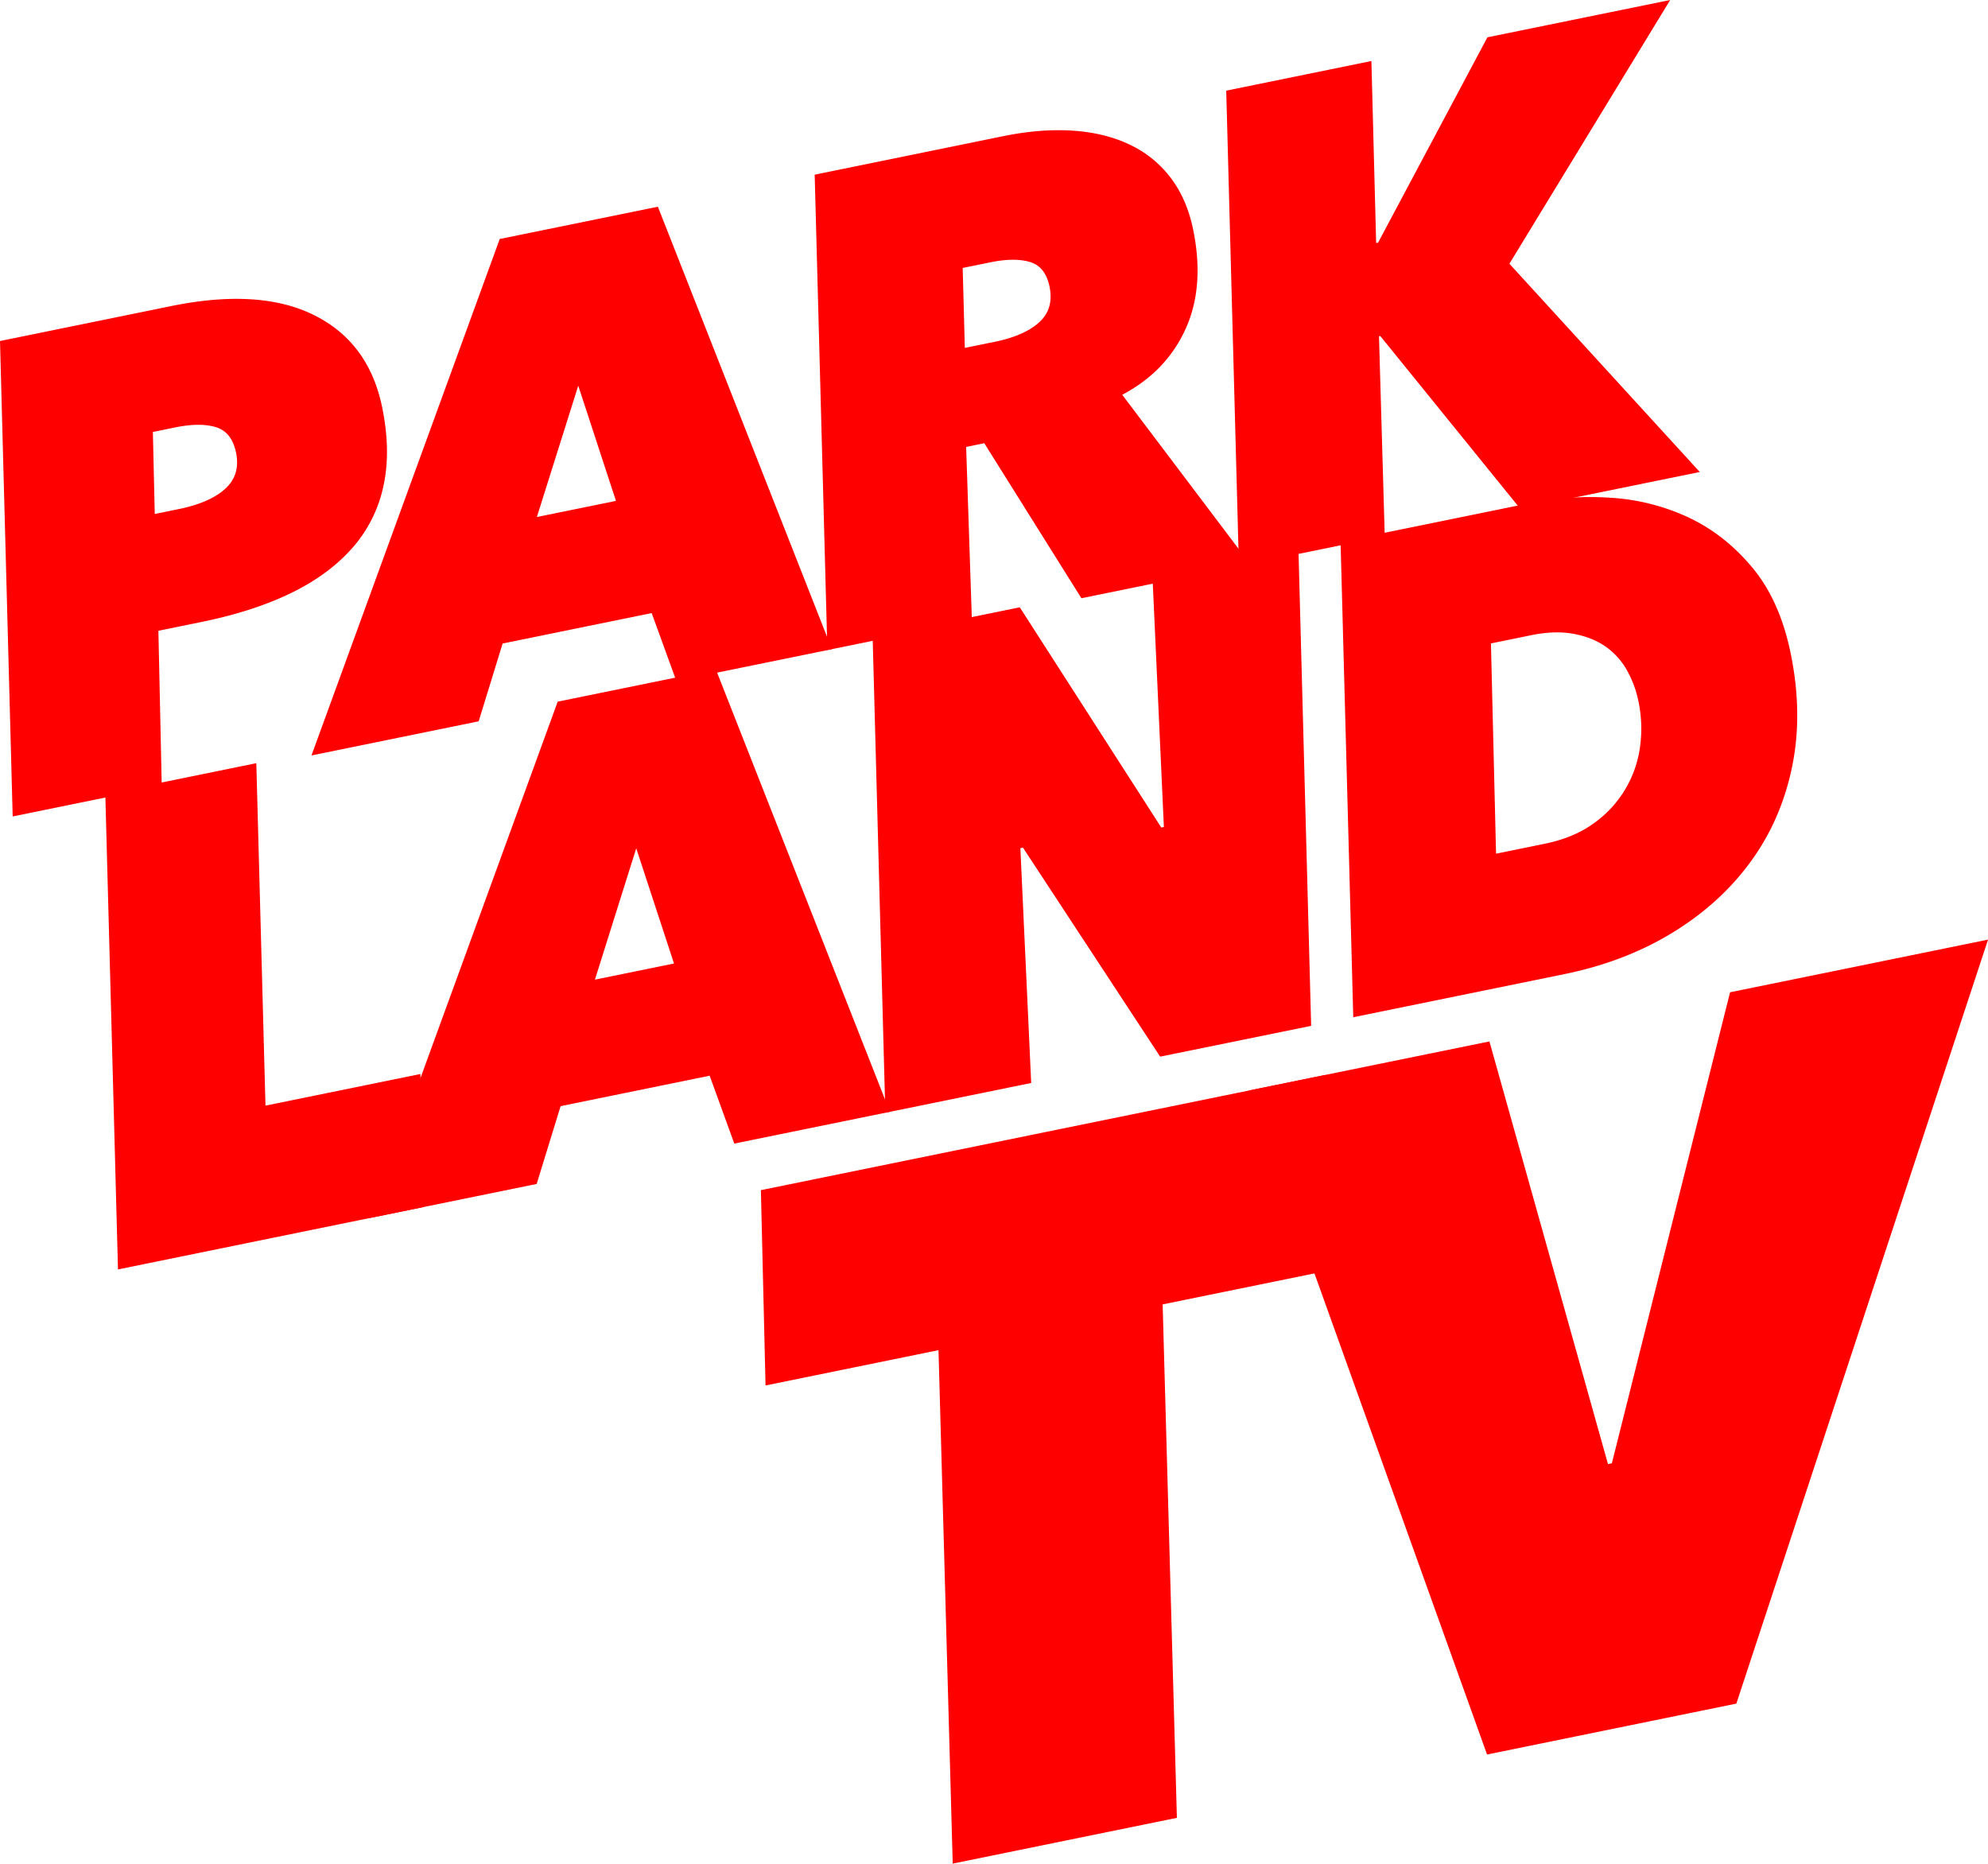 <svg id="Layer_1" data-name="Layer 1" xmlns="http://www.w3.org/2000/svg" width="1754.35" height="1644.53" viewBox="0 0 1754.35 1644.53"><g id="Layer_4" data-name="Layer 4"><g id="Layer_2" data-name="Layer 2"><path d="M1026,1151.05l12.57,453.09-197.82,40.39L828.2,1191.44,675.57,1222.6l-4.11-172.36,498-101.67,4.1,172.36Z" style="fill:red"/><path d="M1532.28,1503.34l-220,44.92L1102.06,962.33,1314.38,919,1419,1292l3.41-.7,104.32-415.67,227.66-46.48Z" style="fill:red"/><path d="M142.74,693.61,11.19,720.47,0,300.94l151-30.83q78.34-16,126.48,8.14t59.8,81.33q7.94,38.9.91,70.12a120,120,0,0,1-27.89,54.55q-20.87,23.34-53.94,39.31t-77.69,25.1l-38.89,7.94Zm15-244.37q27.45-5.61,41-17.91t9.6-31.75q-3.74-18.3-17.72-22.6t-35.72.14l-20,4.09,1.67,72.35Z" style="fill:red"/><path d="M596.85,600.89,575.09,541,443.55,567.85l-21.13,68.66L274.86,666.64,441,210.9l139.55-28.49,153.6,390.45ZM510.29,340.33,473.78,456.22,543.56,442Z" style="fill:red"/><path d="M954.31,527.9,868.59,391.1l-16,3.27,5.08,153.27-127.54,26L718.93,154.15l166.43-34q33.17-6.76,61.57-4.83t50.19,12.39A97.46,97.46,0,0,1,1033.19,157q14.26,18.84,19.76,45.71,10.27,50.34-6.8,87.78t-55.81,57.87L1103,497.55ZM877.73,301.65q26.29-5.37,39.37-17.27T926.19,253q-3.62-17.72-17.26-21.8t-34.8.25l-24.59,5L851.43,307Z" style="fill:red"/><path d="M1341.51,448.85,1218.06,296.51l-1.14.23L1222,473.25l-128.69,26.27L1082.11,80l128.11-26.16,4.19,160.6,1.72-.35L1312.6,32.93,1473.89,0,1332,232.74,1500,416.5Z" style="fill:red"/><path d="M104.12,1120.2,92.93,700.67l133.26-27.21,8.08,302.2L371,947.75l3.1,117.33Z" style="fill:red"/><path d="M648,1009.15l-21.76-59.9L494.72,976.11l-21.13,68.66L326,1074.9,492.15,619.17,631.7,590.68,785.3,981.13ZM561.47,748.59,525,864.48l69.78-14.25Z" style="fill:red"/><path d="M1023.79,932.43,902.73,748l-2.29.47L910,955.67,781.28,981.94,770.09,562.41,899.92,535.9,1024.8,730.25l2.29-.47L1017.17,512l128.69-26.27,11.19,419.53Z" style="fill:red"/><path d="M1183,478.1l167.58-34.22a266.48,266.48,0,0,1,70.85-4.63,189.24,189.24,0,0,1,68.47,17.3q31.93,14.93,56.39,44.19t34,76.17q10.86,53.19,1.09,100.17t-36.81,83.78q-27,36.79-68.9,62.33t-95,36.39l-186.45,38.07Zm137.22,275.24,42.9-8.76q25.74-5.25,43.37-18.09a98.6,98.6,0,0,0,40.77-67.31,117.26,117.26,0,0,0-1.31-39.95A93.55,93.55,0,0,0,1435.46,591a62.87,62.87,0,0,0-19.14-20.82q-11.77-8-28.15-10.93t-37,1.29l-35.46,7.24Z" style="fill:red"/></g></g></svg>
